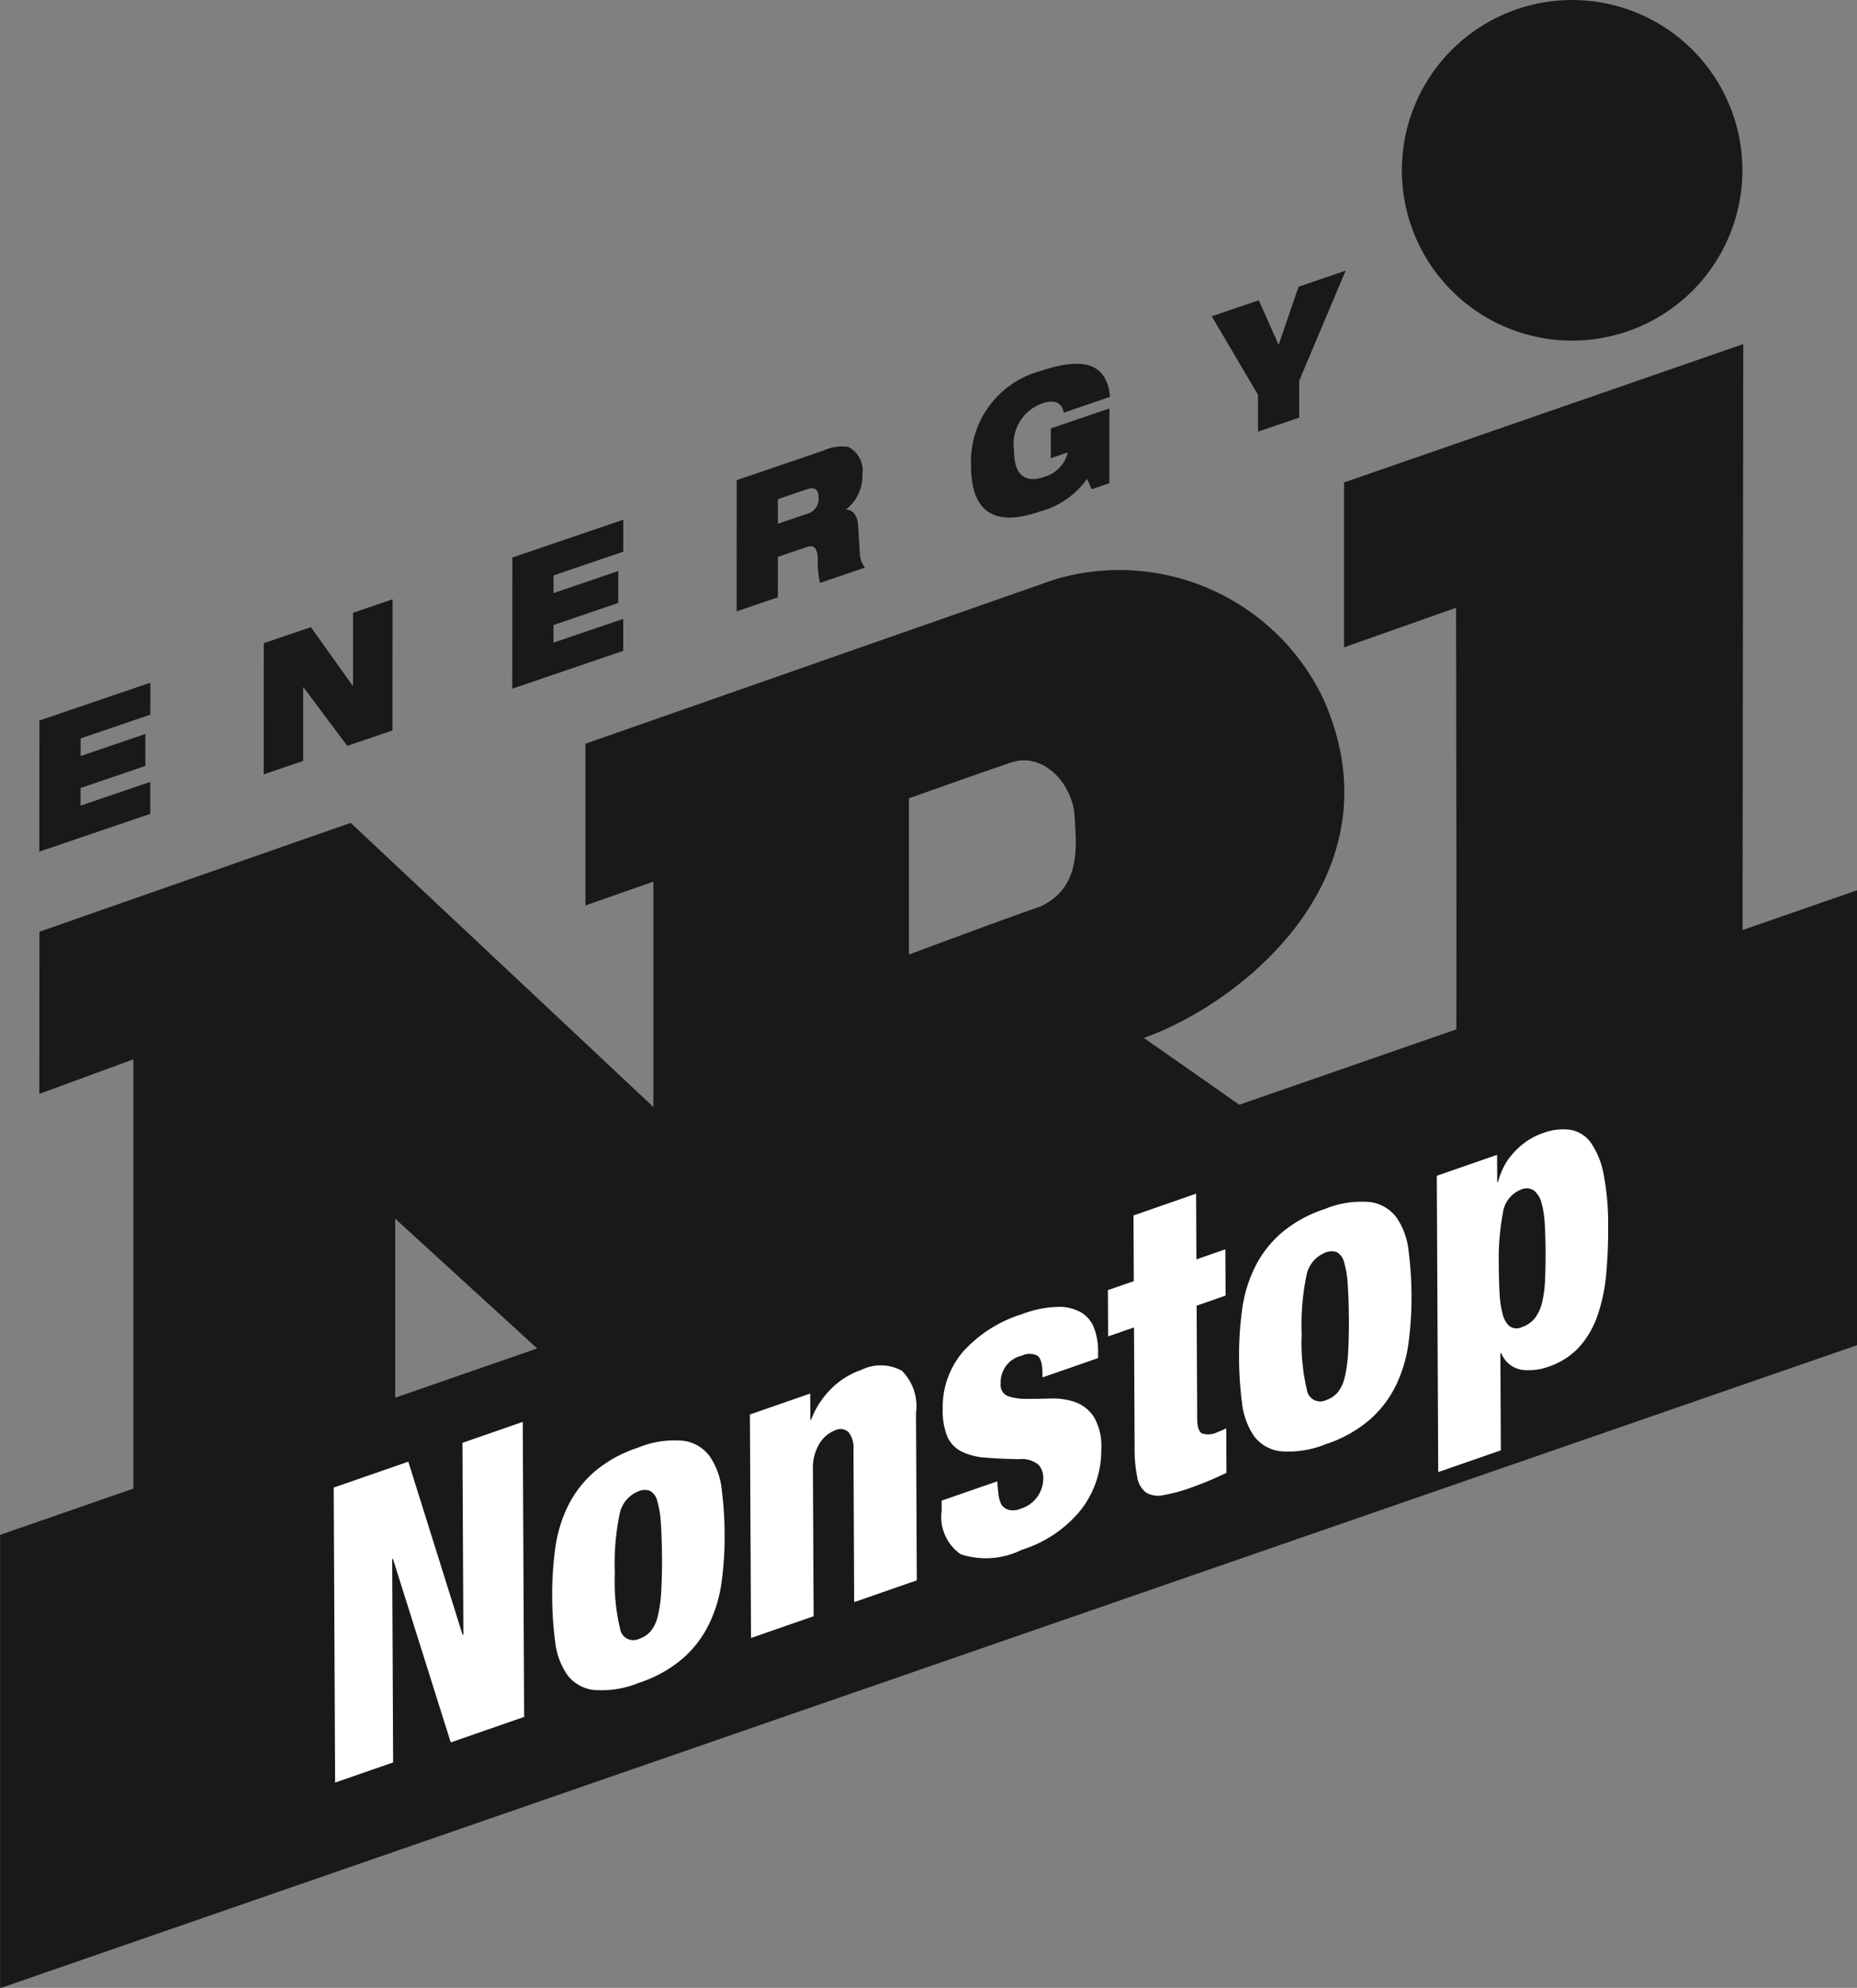 <svg version="1.1" viewBox="0 0 150 160.55" xmlns="http://www.w3.org/2000/svg">
 <rect x="0" y="0" width="150" height="160.55" fill="#808080" stroke="none"/>
 <g transform="matrix(3.034 0 0 3.034 -61.513 -33.484)" stroke-width=".087">
  <g fill="#191918">
   <path class="a" d="m21.324 30.216 2.954-1.007-0.001 0.851-1.856 0.632-6.4e-4 0.47 1.724-0.587-5.9e-4 0.851-1.724 0.587-6.4e-4 0.469 1.857-0.632-7.4e-4 0.851-2.954 1.006z"/>
   <path class="a" d="m27.298 28.157 1.253-0.427 1.111 1.558 0.012-0.004 0.001-1.936 1.051-0.358-3e-3 3.491-1.203 0.41-1.166-1.558-0.007 3e-3 -0.001 1.956-1.051 0.358z"/>
   <path class="a" d="m33.915 25.877 2.954-1.006-0.001 0.851-1.856 0.632-6.2e-4 0.47 1.724-0.588-6.4e-4 0.851-1.724 0.587-7.5e-4 0.469 1.857-0.632-4.7e-4 0.851-2.954 1.007z"/>
   <path class="a" d="m39.888 23.818 2.312-0.788a1.165 1.165 0 0 1 0.658-0.097 0.701 0.701 0 0 1 0.377 0.717 1.138 1.138 0 0 1-0.429 0.943v0.01c0.164 0.003 0.296 0.134 0.315 0.431l0.046 0.747a0.649 0.649 0 0 0 0.136 0.365l-1.198 0.408a2.507 2.507 0 0 1-0.058-0.64c-0.012-0.255-0.081-0.388-0.284-0.319l-0.778 0.265-1e-3 1.076-1.097 0.374zm1.096 1.161 0.779-0.265a0.406 0.406 0 0 0 0.304-0.43c4.7e-4 -0.264-0.136-0.281-0.319-0.22l-0.763 0.26z"/>
   <path class="a" d="m48.251 22.441 1.56-0.532-1e-3 1.99-0.471 0.161-0.124-0.276a2.254 2.254 0 0 1-1.273 0.874c-0.77 0.263-1.817 0.379-1.815-1.234a2.493 2.493 0 0 1 1.815-2.501c1.222-0.416 1.801-0.193 1.886 0.678l-1.237 0.422a0.321 0.321 0 0 0-0.214-0.285 0.666 0.666 0 0 0-0.374 0.044 1.143 1.143 0 0 0-0.732 1.237c-1e-3 0.645 0.271 0.895 0.817 0.709a0.894 0.894 0 0 0 0.616-0.649l-0.452 0.154z"/>
   <path class="a" d="m53.766 21.544-1.231-2.088 1.253-0.427 0.528 1.188 0.531-1.549 1.253-0.427-1.236 2.929-1e-3 0.983-1.097 0.374z"/>
   <path class="a" d="m56.057 23.879v4.39l2.983-1.054s0.02 11.542 0 12.144c-0.324 3.518-3.996 2.397-5.191 1.5-0.372-0.276-3.122-2.193-3.122-2.193 2.671-0.947 6.849-4.367 4.783-9.018a6.017 6.017 0 0 0-7.15-3.188l-12.499 4.374v4.306l1.809-0.635v6l-8.058-7.564-8.288 2.898-0.002 4.316 2.503-0.919v12.289l-0.017-0.114v4.522l6.989-2.296v-10.158l8.049 7.353 6.247 2.33-0.096-9.605s5.37 2.716 6.866 3.61a11.051 11.051 0 0 0 8.542 1.028 8.368 8.368 0 0 0 6.259-8.211c0-1.546 0.022-19.788 0.022-19.788zm-8.082 11.289c-0.886 0.301-3.502 1.279-3.502 1.279v-4.159s1.808-0.644 2.705-0.95c0.883-0.302 1.658 0.574 1.707 1.434 0.042 0.767 0.188 1.88-0.911 2.397zm14.154-15.065a4.533 4.533 0 1 0-4.532-4.533 4.533 4.533 0 0 0 4.532 4.533z"/>
   <polygon class="a" points="20.277 63.962 69.723 46.842 69.723 34.733 20.277 51.894"/>
  </g>
  <g fill="#fff">
   <path class="b" d="m29.159 50.635 1.986-0.689 1.445 4.609 0.021-0.007-0.024-5.104 1.605-0.558 0.037 7.854-1.954 0.679-1.539-4.886-0.02 0.007 0.025 5.412-1.545 0.536z"/>
   <path class="b" d="m37.286 55.832a2.592 2.592 0 0 1-1.221 0.188 1.022 1.022 0 0 1-0.698-0.414 1.938 1.938 0 0 1-0.313-0.877 9.192 9.192 0 0 1-0.078-1.212 8.985 8.985 0 0 1 0.082-1.273 3.681 3.681 0 0 1 0.335-1.113 2.953 2.953 0 0 1 0.697-0.909 3.43 3.43 0 0 1 1.167-0.648 2.547 2.547 0 0 1 1.215-0.184 1.036 1.036 0 0 1 0.697 0.412 1.908 1.908 0 0 1 0.319 0.875 9.578 9.578 0 0 1 0.078 1.213 8.834 8.834 0 0 1-0.082 1.273 3.674 3.674 0 0 1-0.336 1.113 2.886 2.886 0 0 1-0.697 0.909 3.396 3.396 0 0 1-1.165 0.647zm0.613-3.342c-2e-3 -0.367-0.014-0.674-0.031-0.921a2.517 2.517 0 0 0-0.096-0.578 0.414 0.414 0 0 0-0.187-0.266 0.406 0.406 0 0 0-0.314 0.01 0.816 0.816 0 0 0-0.502 0.615 6.521 6.521 0 0 0-0.126 1.564 5.397 5.397 0 0 0 0.141 1.482 0.356 0.356 0 0 0 0.506 0.266 0.703 0.703 0 0 0 0.313-0.209 0.983 0.983 0 0 0 0.184-0.395 3.503 3.503 0 0 0 0.09-0.637c0.016-0.255 0.024-0.566 0.023-0.933z"/>
   <path class="b" d="m40.24 48.69 1.605-0.558 0.004 0.704 0.021-0.008a2.288 2.288 0 0 1 0.521-0.81 2.098 2.098 0 0 1 0.812-0.514 1.17 1.17 0 0 1 1.082 0.021 1.334 1.334 0 0 1 0.377 1.125l0.021 4.455-1.667 0.579-0.019-4.059a0.685 0.685 0 0 0-0.125-0.458 0.312 0.312 0 0 0-0.362-0.057 0.853 0.853 0 0 0-0.415 0.349 1.242 1.242 0 0 0-0.178 0.707l0.019 3.894-1.667 0.579z"/>
   <path class="b" d="m46.826 50.469c0.008 0.129 0.019 0.248 0.033 0.357a0.758 0.758 0 0 0 0.083 0.273 0.367 0.367 0 0 0 0.191 0.131 0.541 0.541 0 0 0 0.324-0.035 0.847 0.847 0 0 0 0.447-0.331 0.856 0.856 0 0 0 0.146-0.48 0.527 0.527 0 0 0-0.124-0.354 0.703 0.703 0 0 0-0.517-0.151c-0.345-0.005-0.643-0.019-0.896-0.041a1.711 1.711 0 0 1-0.635-0.16 0.807 0.807 0 0 1-0.379-0.392 1.802 1.802 0 0 1-0.126-0.737 2.269 2.269 0 0 1 0.543-1.534 3.524 3.524 0 0 1 1.568-0.996 2.867 2.867 0 0 1 0.973-0.194 1.175 1.175 0 0 1 0.619 0.159 0.823 0.823 0 0 1 0.332 0.419 1.704 1.704 0 0 1 0.101 0.588l1e-3 0.197-1.481 0.515-1e-3 -0.109c-1e-3 -0.257-0.048-0.414-0.142-0.474a0.469 0.469 0 0 0-0.406 0.003 0.723 0.723 0 0 0-0.563 0.747 0.312 0.312 0 0 0 0.196 0.333 1.51 1.51 0 0 0 0.495 0.071c0.199 0 0.414-2e-3 0.646-0.01a1.804 1.804 0 0 1 0.644 0.096 1.009 1.009 0 0 1 0.497 0.39 1.521 1.521 0 0 1 0.199 0.856 2.575 2.575 0 0 1-0.533 1.611 3.27 3.27 0 0 1-1.587 1.076 2.144 2.144 0 0 1-1.623 0.117 1.211 1.211 0 0 1-0.506-1.163l-1e-3 -0.264z"/>
   <path class="b" d="m50.466 46.372-0.689 0.239-0.006-1.232 0.689-0.239-0.008-1.749 1.667-0.58 0.008 1.75 0.771-0.269 0.006 1.232-0.771 0.269 0.015 3.002c1e-3 0.213 0.04 0.345 0.12 0.395a0.528 0.528 0 0 0 0.417-0.03c0.034-0.012 0.074-0.027 0.118-0.047a1.028 1.028 0 0 0 0.118-0.058l0.006 1.188a9.134 9.134 0 0 1-0.956 0.399 4.423 4.423 0 0 1-0.721 0.194 0.639 0.639 0 0 1-0.46-0.066 0.627 0.627 0 0 1-0.237-0.407 3.73 3.73 0 0 1-0.071-0.812z"/>
   <path class="b" d="m55.572 49.479a2.612 2.612 0 0 1-1.22 0.188 1.03 1.03 0 0 1-0.699-0.414 1.953 1.953 0 0 1-0.312-0.877 9.202 9.202 0 0 1-0.078-1.212 8.865 8.865 0 0 1 0.082-1.274 3.656 3.656 0 0 1 0.335-1.112 2.934 2.934 0 0 1 0.696-0.909 3.416 3.416 0 0 1 1.167-0.648 2.553 2.553 0 0 1 1.215-0.185 1.041 1.041 0 0 1 0.698 0.413 1.908 1.908 0 0 1 0.319 0.875 9.578 9.578 0 0 1 0.078 1.213 8.983 8.983 0 0 1-0.082 1.273 3.71 3.71 0 0 1-0.336 1.113 2.908 2.908 0 0 1-0.697 0.908 3.402 3.402 0 0 1-1.166 0.648zm0.614-3.342c-2e-3 -0.367-0.014-0.674-0.031-0.921a2.516 2.516 0 0 0-0.096-0.578 0.418 0.418 0 0 0-0.187-0.266 0.409 0.409 0 0 0-0.314 0.009 0.816 0.816 0 0 0-0.502 0.616 6.456 6.456 0 0 0-0.126 1.563 5.371 5.371 0 0 0 0.141 1.483 0.356 0.356 0 0 0 0.506 0.265 0.693 0.693 0 0 0 0.313-0.208 0.996 0.996 0 0 0 0.184-0.395 3.503 3.503 0 0 0 0.09-0.637c0.016-0.255 0.024-0.567 0.023-0.933z"/>
   <path class="b" d="m58.527 42.336 1.605-0.558 0.004 0.727 0.021-0.007a2.072 2.072 0 0 1 0.127-0.348 1.566 1.566 0 0 1 0.236-0.368 2.066 2.066 0 0 1 0.354-0.333 1.792 1.792 0 0 1 0.483-0.251 1.488 1.488 0 0 1 0.736-0.085 0.86 0.86 0 0 1 0.543 0.352 2.195 2.195 0 0 1 0.334 0.837 6.998 6.998 0 0 1 0.119 1.38 12.658 12.658 0 0 1-0.055 1.298 4.576 4.576 0 0 1-0.233 1.089 2.433 2.433 0 0 1-0.489 0.832 1.971 1.971 0 0 1-0.822 0.521 1.564 1.564 0 0 1-0.691 0.08 0.712 0.712 0 0 1-0.558-0.45l-0.021 0.007 0.012 2.585-1.667 0.579zm1.65 2.369c2e-3 0.264 0.008 0.508 0.02 0.73a2.754 2.754 0 0 0 0.079 0.568 0.659 0.659 0 0 0 0.182 0.333 0.326 0.326 0 0 0 0.335 0.027 0.738 0.738 0 0 0 0.355-0.25 1.143 1.143 0 0 0 0.188-0.43 3.184 3.184 0 0 0 0.074-0.593c0.009-0.224 0.014-0.472 0.013-0.742q-0.002-0.363-0.02-0.693a2.824 2.824 0 0 0-0.079-0.567 0.666 0.666 0 0 0-0.198-0.35 0.348 0.348 0 0 0-0.36-0.034 0.775 0.775 0 0 0-0.481 0.63 6.587 6.587 0 0 0-0.107 1.37z"/>
  </g>
 </g>
</svg>
